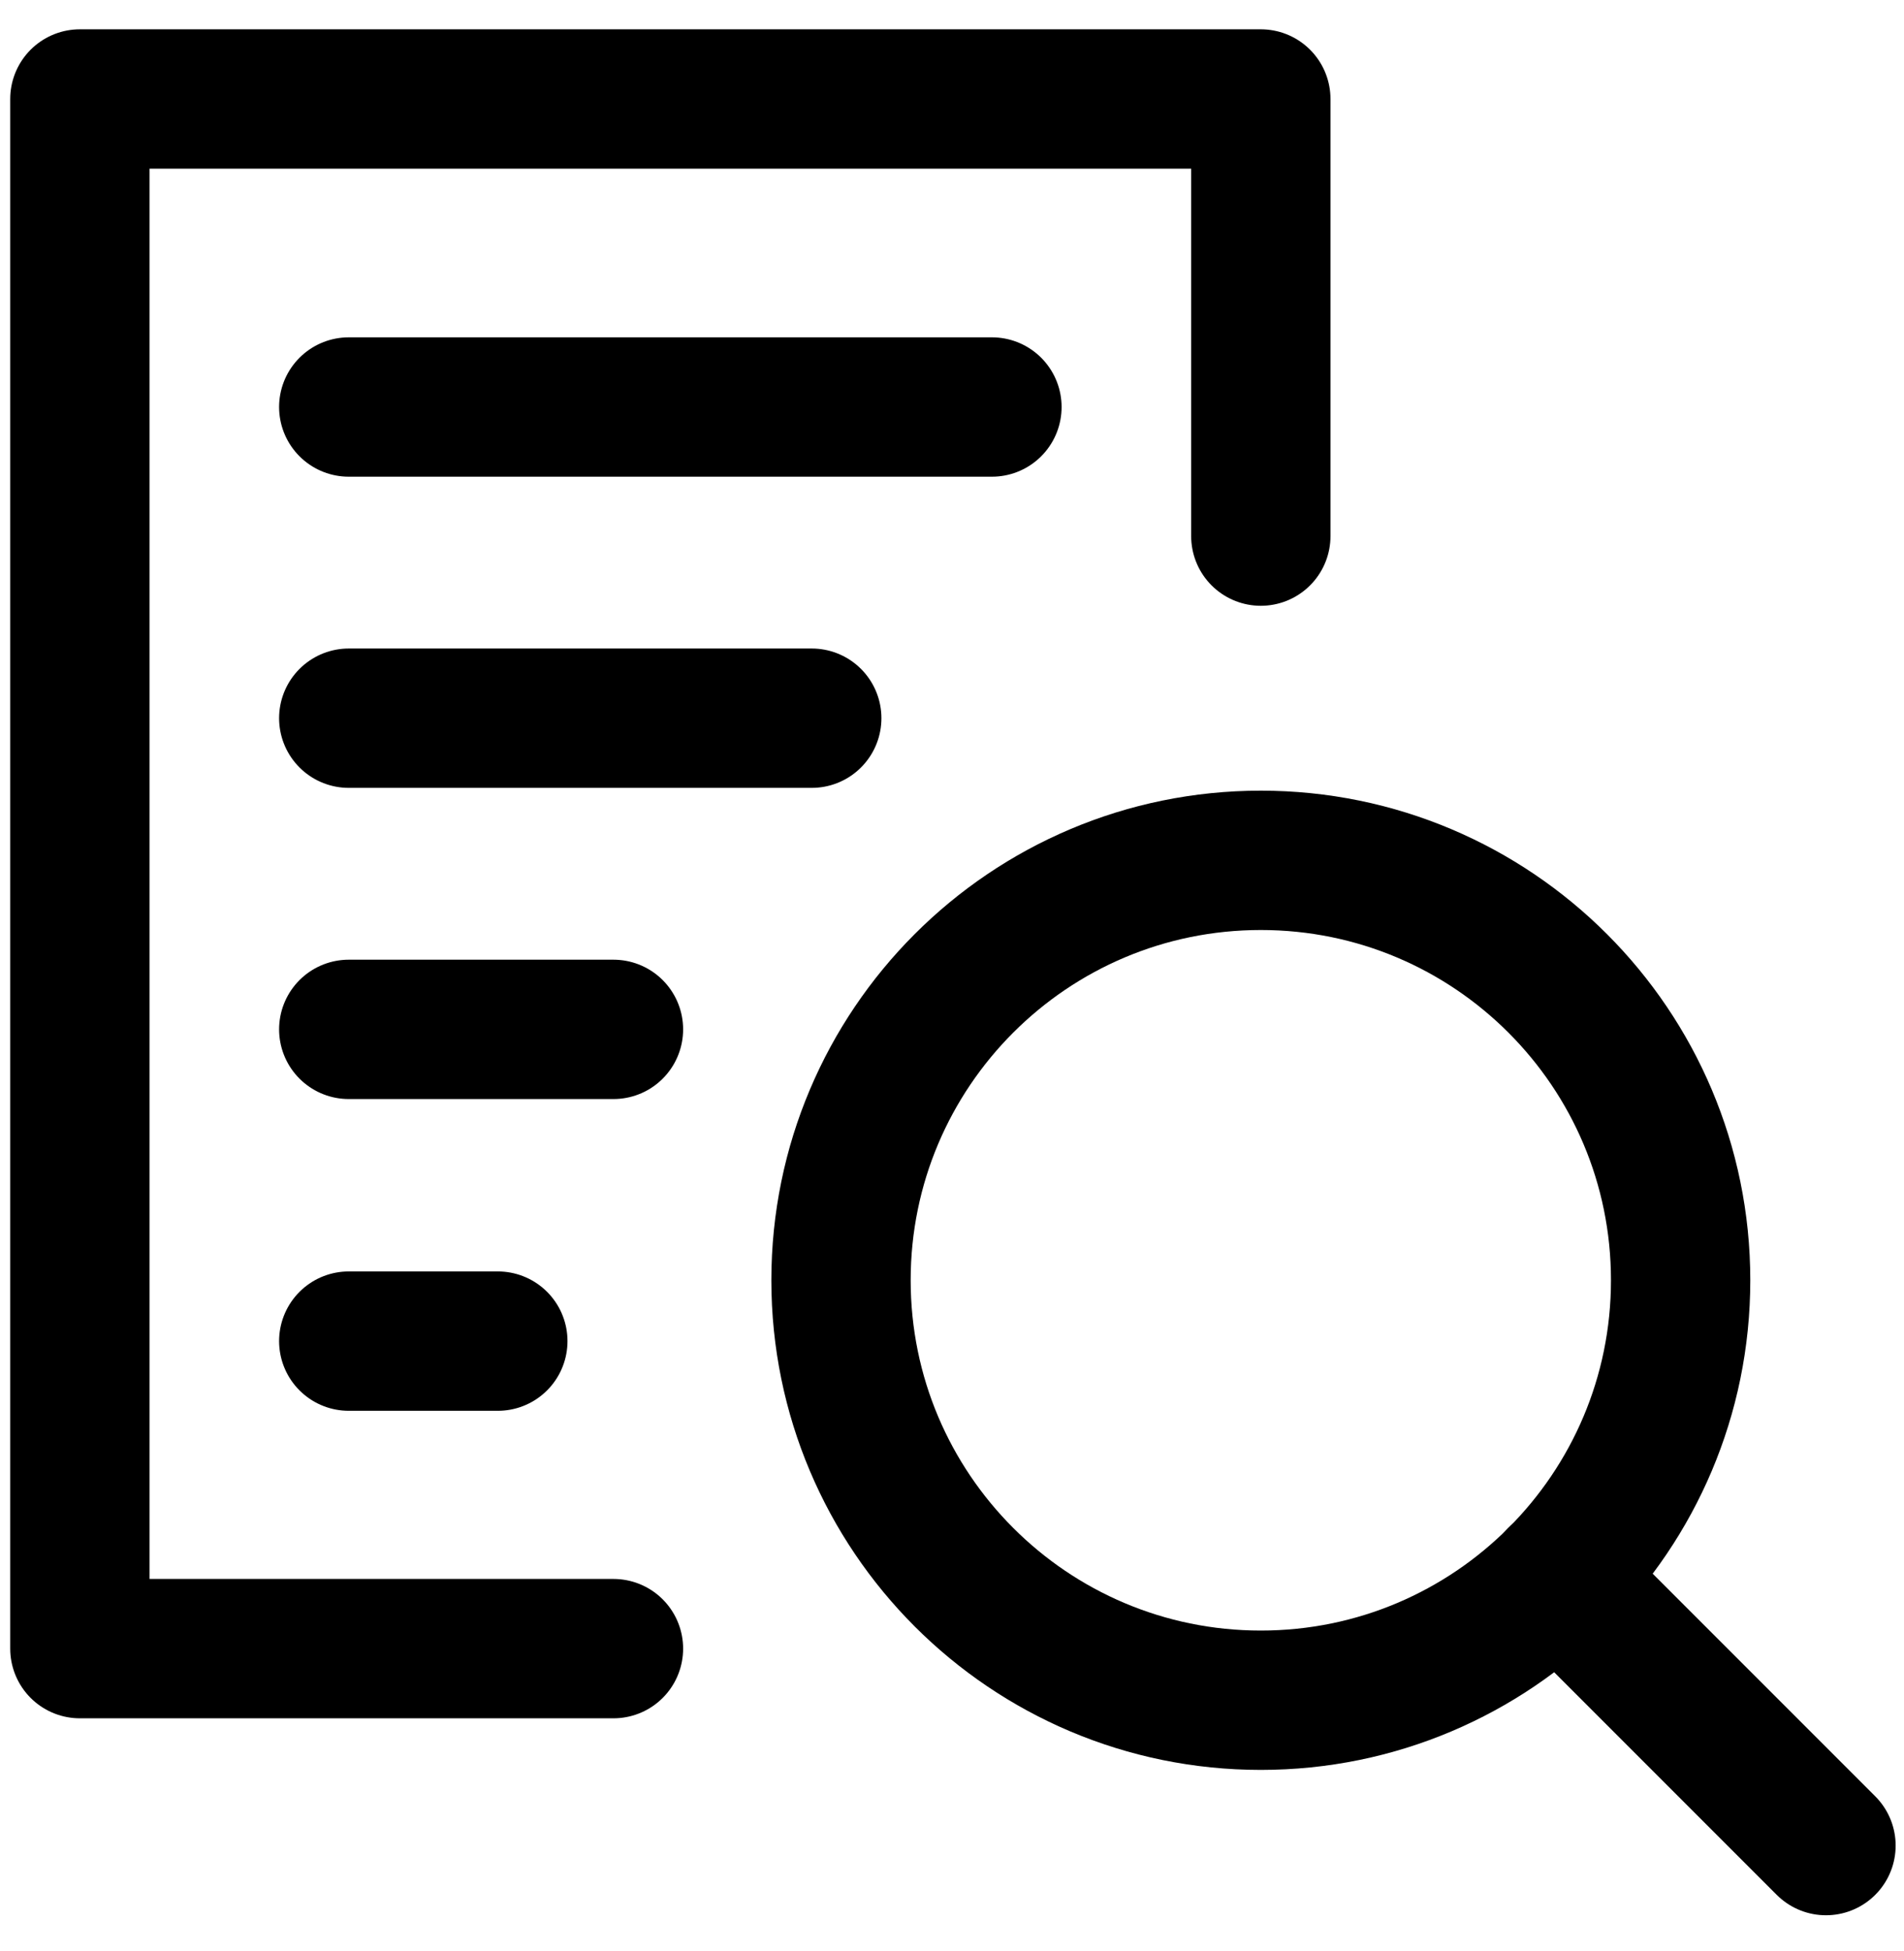 <svg width="41" height="42" viewBox="0 0 41 42" fill="none" xmlns="http://www.w3.org/2000/svg">
<path d="M27.15 36.602C32.143 36.602 36.19 32.554 36.19 27.561C36.19 22.569 32.143 18.521 27.15 18.521C22.158 18.521 18.11 22.569 18.11 27.561C18.11 32.554 22.158 36.602 27.15 36.602Z" stroke="black" stroke-width="3" stroke-linecap="round" stroke-linejoin="round"/>
<path d="M33.54 33.951L39.32 39.731" stroke="black" stroke-width="3" stroke-linecap="round" stroke-linejoin="round"/>
<path d="M7.51 8.762H21.36" stroke="black" stroke-width="3" stroke-linecap="round" stroke-linejoin="round"/>
<path d="M7.51 22.16H13.21" stroke="black" stroke-width="3" stroke-linecap="round" stroke-linejoin="round"/>
<path d="M13.21 35.491H1.72V2.131H27.15V11.541" stroke="black" stroke-width="3" stroke-linecap="round" stroke-linejoin="round"/>
<path d="M7.51 28.871H10.72" stroke="black" stroke-width="3" stroke-linecap="round" stroke-linejoin="round"/>
<path d="M7.51 15.461H17.48" stroke="black" stroke-width="3" stroke-linecap="round" stroke-linejoin="round"/>
</svg>

